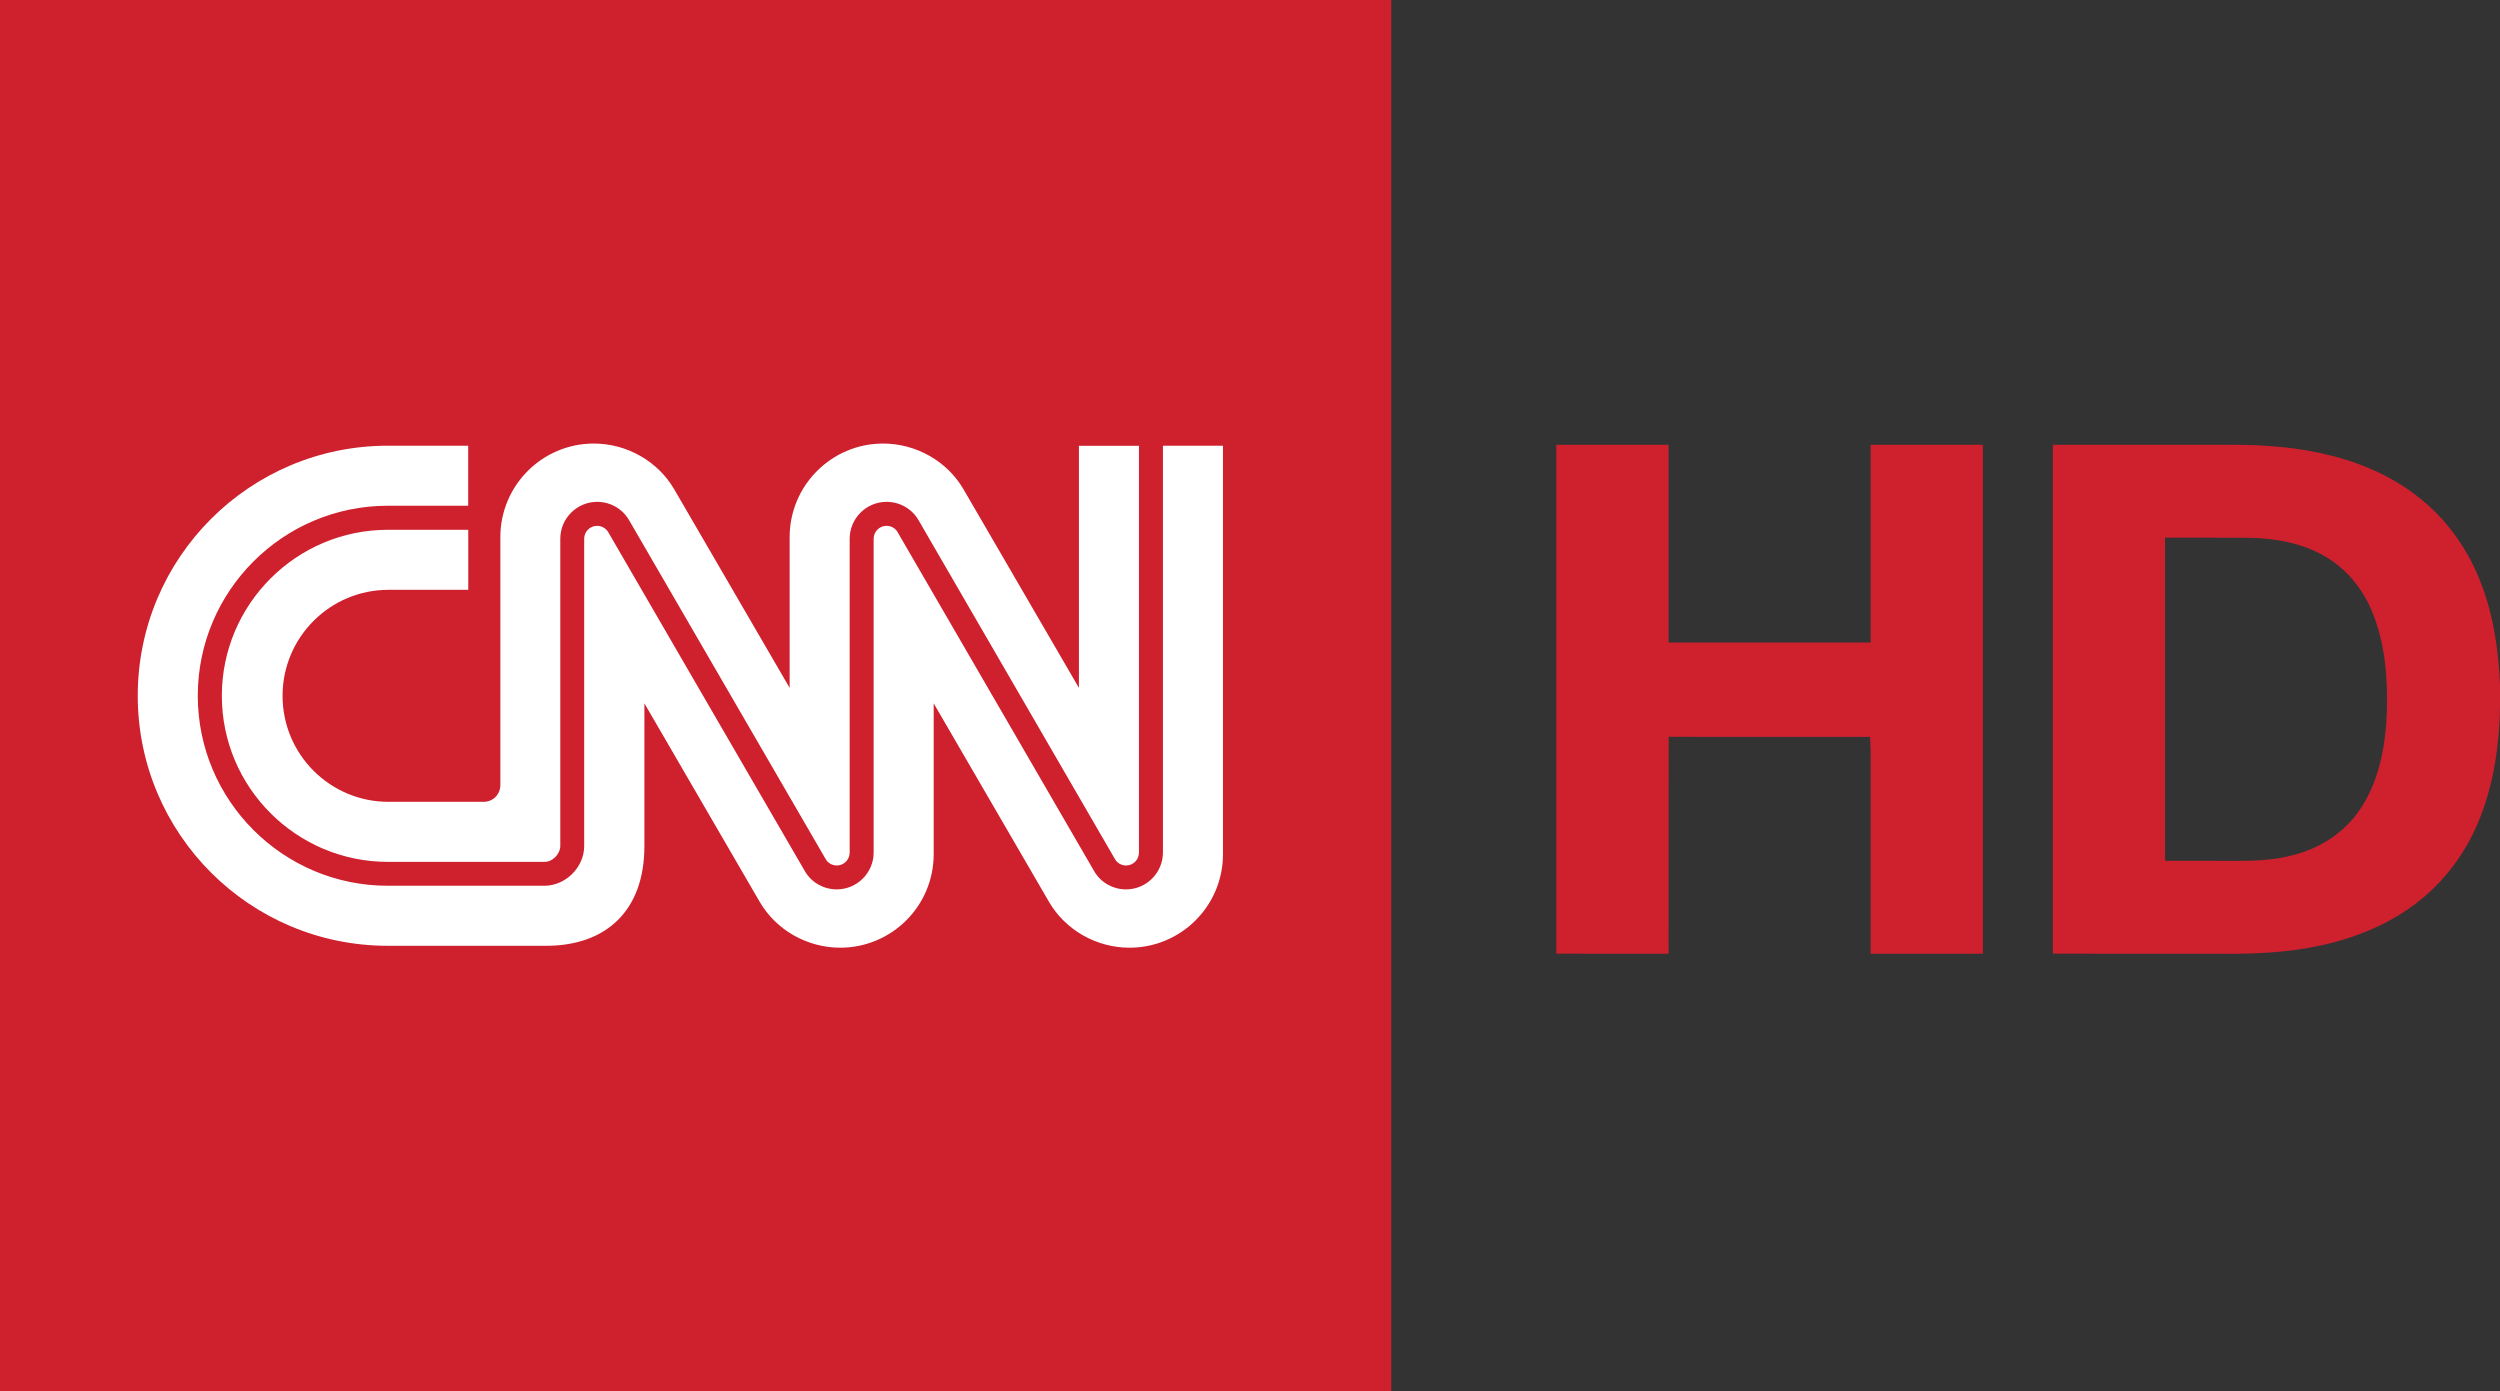 <?xml version="1.0" encoding="UTF-8"?>
<svg id="svg2" width="1292pt" height="719pt" version="1.1" viewBox="0 0 1292 719" xmlns="http://www.w3.org/2000/svg" xmlns:cc="http://creativecommons.org/ns#" xmlns:dc="http://purl.org/dc/elements/1.1/" xmlns:rdf="http://www.w3.org/1999/02/22-rdf-syntax-ns#">
 <rect x="0" y="0" width="1292" height="719" fill="#333333" stroke="none"/>
 <defs id="defs18">
  <clipPath id="clipPath67298-8">
   <path id="path67300-8" d="m0 0h2267.7v595.28h-2267.7v-595.28z"/>
  </clipPath>
 </defs>
 <g id="g4178" fill="#cf202e">
  <path id="path12" d="m804.31 229.88h58v102.17l104.44 0.01v-102.18h58v262.99l-58 0.01v-104.93l-0.3-7.12-104.08-0.04-0.06 112.09-58-0.01z"/>
  <path id="path14" d="m1060.9 229.88c30.38-0.01 60.76 0 91.15-0.01 17.71-0.08 35.56 1.2 52.77 5.61 17.17 4.34 33.75 11.86 47.35 23.33 13.63 11.32 23.95 26.4 30.14 42.96 6.48 16.8 8.98 34.84 9.71 52.74v10.25c-0.34 19.61-3.04 39.43-10.31 57.75-6.48 16.67-17.21 31.73-31.24 42.88-14.58 11.75-32.3 19.08-50.49 23.08-17.68 3.97-35.88 4.66-53.94 4.41-28.38 0-56.76 0-85.14-0.01v-262.99m58 48v166.99c8.04 0.01 16.08 0 24.13 0 14.04-0.09 28.34 0.82 42.04-2.96 13.77-3.44 26.53-11.58 34.49-23.46 10.41-15.32 13.54-34.27 14.03-52.44 0.33-16.6-1.1-33.6-7.36-49.12-4.74-11.9-13.07-22.55-24.19-29.07-12.31-7.35-26.88-9.81-41.03-9.91-14.04-0.07-28.07-0.02-42.11-0.03z"/>
 </g>
 <path id="path67292-4" d="m719 719h-719v-719h719v719z" fill="#cf202e"/>
 <g id="g67294-3" transform="matrix(44.575 0 0 -44.575 -2181.9 9936.1)">
  <g id="g67296-8" clip-path="url(#clipPath67298-8)">
   <g id="g67302-1" transform="translate(51.521 214.84)">
    <path id="path67304-0" d="m0 0c0-1.061 0.863-1.925 1.925-1.925h1.816c0.101 0 0.183 0.1 0.183 0.182v3.564c0 0.236 0.192 0.428 0.428 0.428 0.151 0 0.292-0.08 0.368-0.21 9e-3 -0.015 0.559-0.963 1.141-1.967 0.556-0.959 1.131-1.951 1.141-1.967 0.025-0.044 0.075-0.072 0.128-0.072 0.082 0 0.149 0.067 0.149 0.15v3.638c0 0.236 0.192 0.428 0.428 0.428 0.152 0 0.293-0.08 0.369-0.21 9e-3 -0.015 0.558-0.964 1.14-1.967 0.555-0.959 1.13-1.95 1.14-1.967 0.025-0.044 0.075-0.072 0.128-0.072 0.082 0 0.149 0.067 0.149 0.15v4.716h-0.696v-2.807s-1.297 2.233-1.339 2.304c-0.189 0.324-0.549 0.529-0.931 0.529-0.598 0-1.084-0.486-1.084-1.085v-1.748s-1.297 2.233-1.339 2.304c-0.189 0.324-0.549 0.529-0.931 0.529-0.598 0-1.084-0.486-1.084-1.085v-2.873c0-0.104-0.078-0.195-0.193-0.196h-1.104c-0.678 0-1.228 0.55-1.228 1.229s0.55 1.229 1.228 1.229h0.925v0.696h-0.932c-1.062 0-1.925-0.864-1.925-1.925" fill="#fff"/>
   </g>
   <g id="g67306-5" transform="translate(62.432 217.74)">
    <path id="path67308-5" d="m0 0v-4.716c0-0.236-0.192-0.428-0.428-0.428-0.152 0-0.293 0.08-0.368 0.209-9e-3 0.016-0.559 0.964-1.141 1.968-0.555 0.958-1.13 1.95-1.14 1.966-0.025 0.044-0.075 0.072-0.127 0.072-0.083 0-0.15-0.067-0.15-0.15v-3.637c0-0.236-0.192-0.428-0.428-0.428-0.152 0-0.293 0.08-0.368 0.209-9e-3 0.016-0.559 0.964-1.142 1.968-0.556 0.959-1.131 1.95-1.14 1.966-0.026 0.044-0.076 0.072-0.128 0.072-0.083 0-0.15-0.067-0.15-0.15v-3.563c0-0.245-0.215-0.46-0.461-0.46h-1.816c-1.215 0-2.203 0.988-2.203 2.203s0.988 2.203 2.203 2.203h0.932v0.696h-0.931c-1.602 0-2.9-1.298-2.9-2.899s1.298-2.899 2.9-2.899h1.833c0.695-1e-3 1.142 0.406 1.141 1.157v1.654s1.306-2.249 1.339-2.305c0.19-0.324 0.549-0.528 0.931-0.528 0.599 0 1.084 0.485 1.084 1.084v1.749s1.297-2.233 1.339-2.305c0.19-0.324 0.549-0.528 0.931-0.528 0.599 0 1.084 0.485 1.084 1.084v4.736h-0.696z" fill="#fff"/>
   </g>
  </g>
 </g>
</svg>
